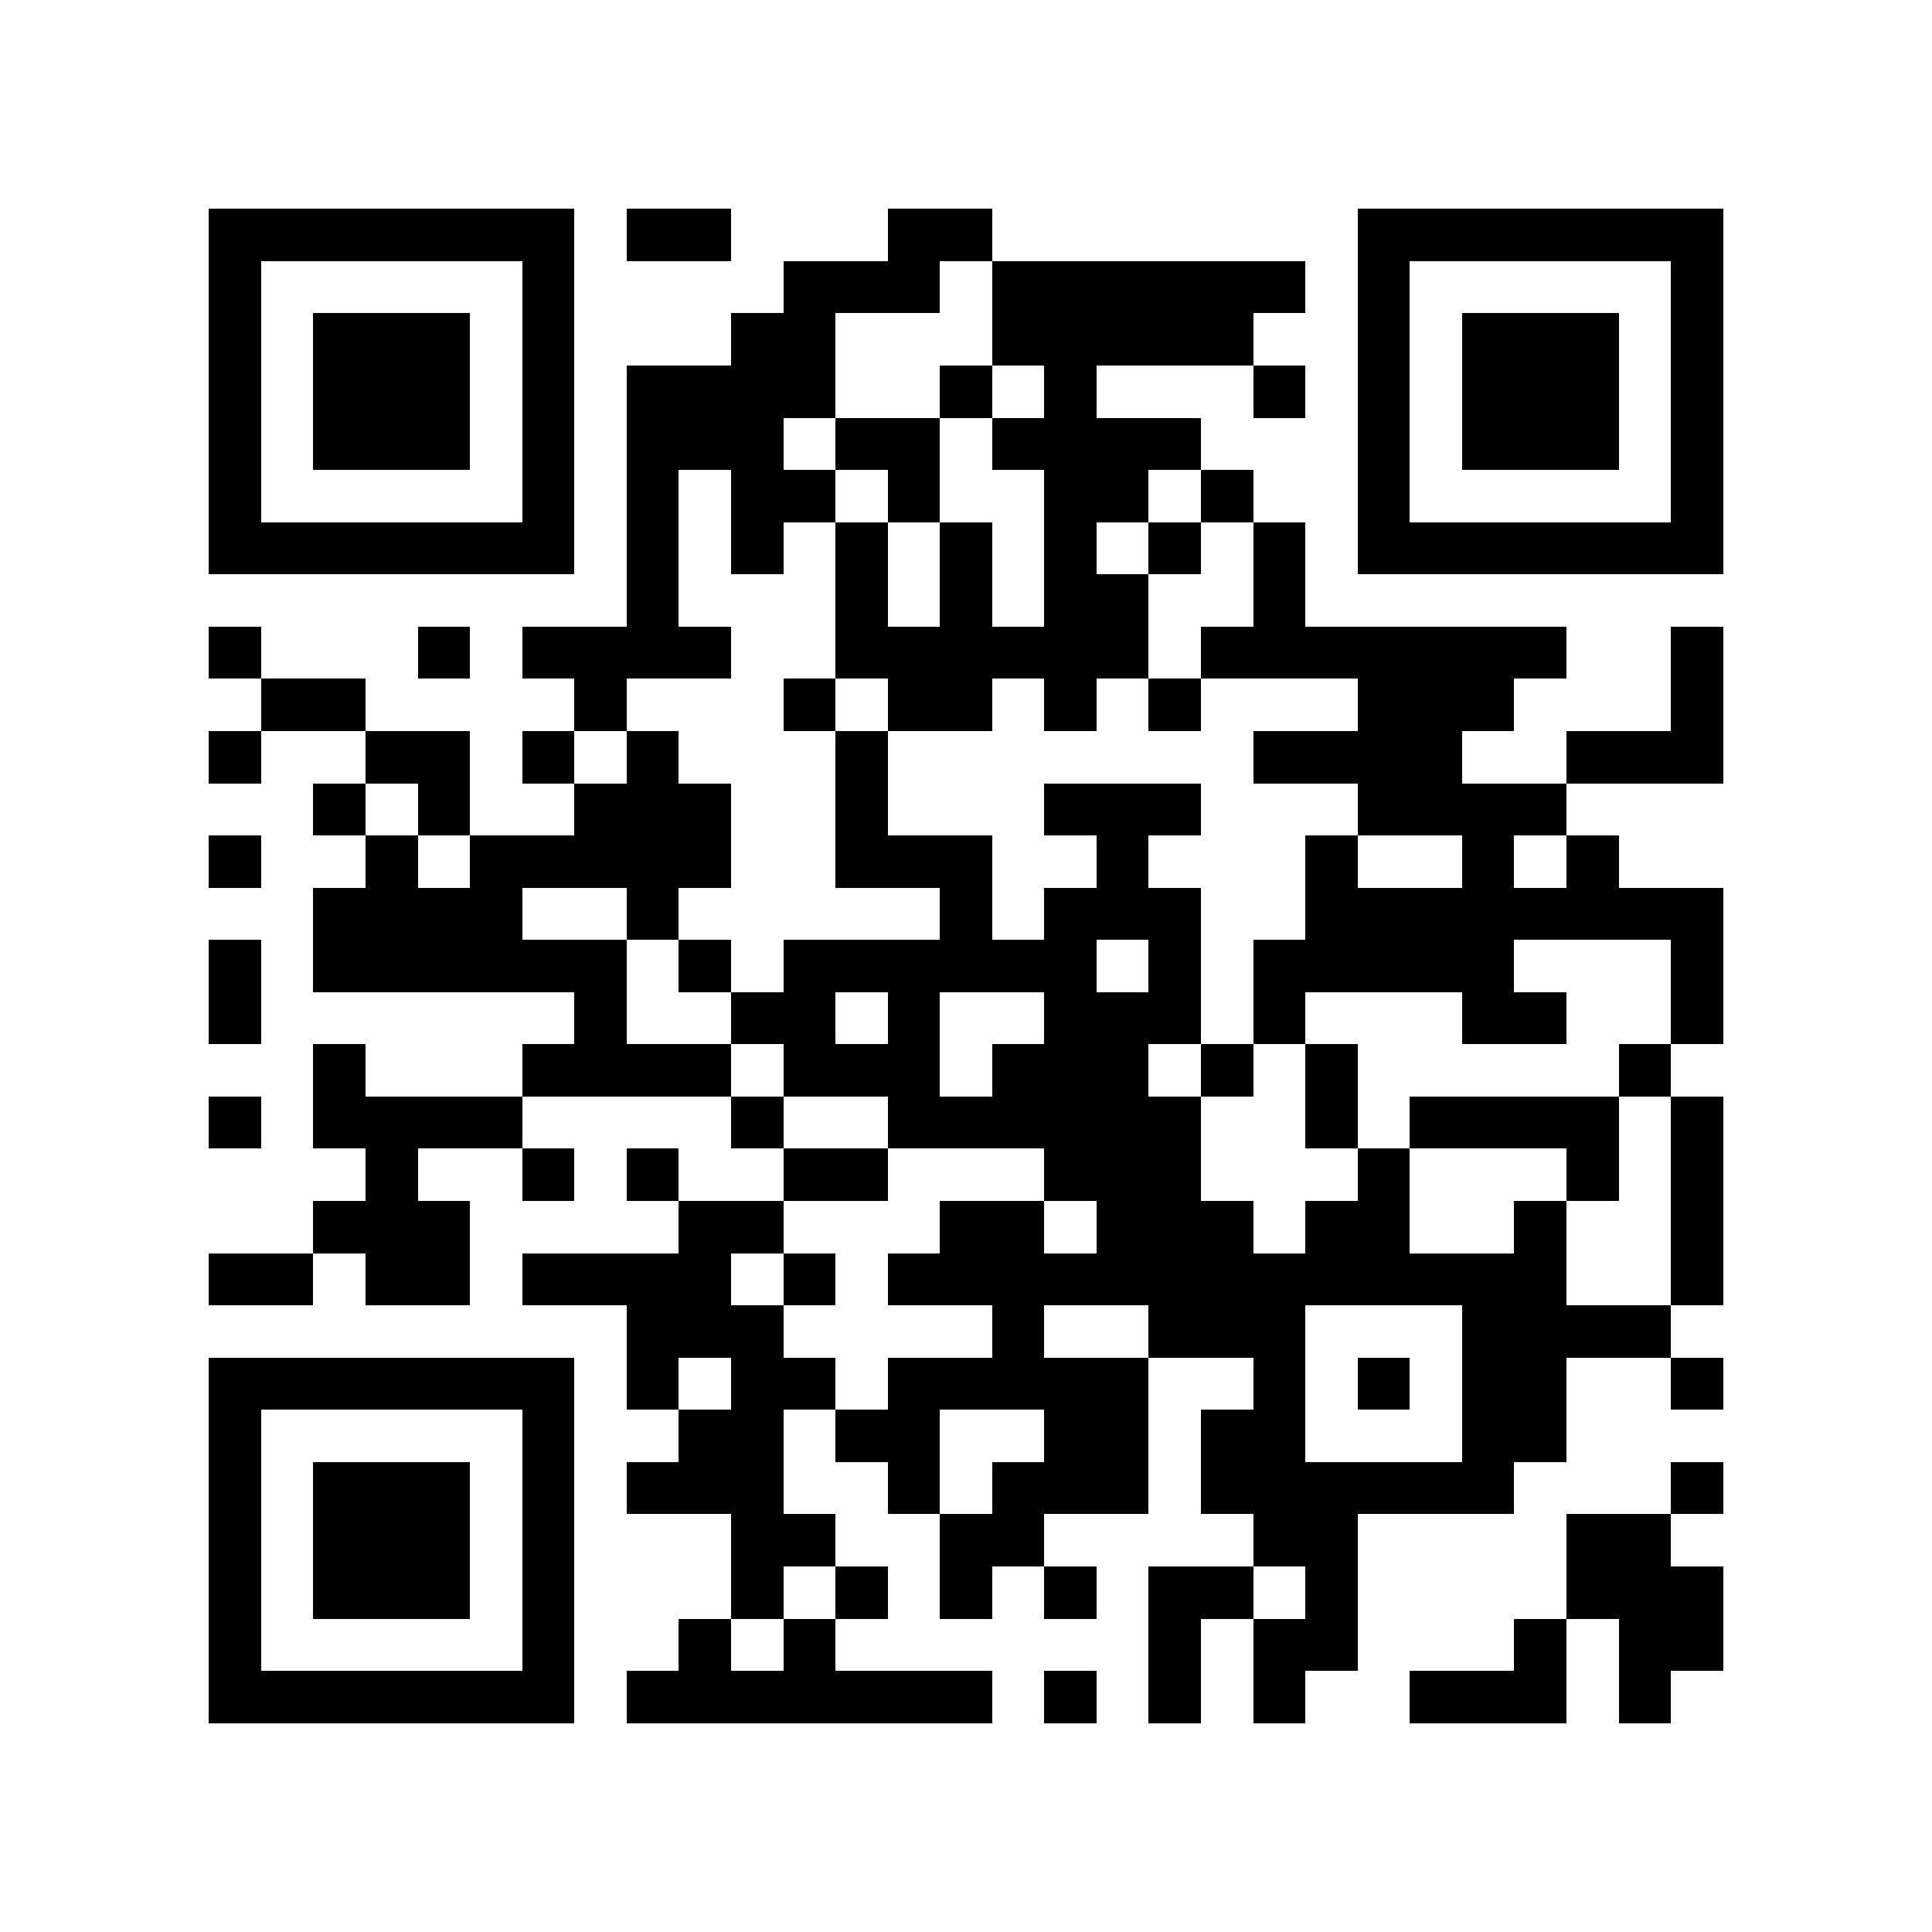 <?xml version="1.0" encoding="utf-8"?><!DOCTYPE svg PUBLIC "-//W3C//DTD SVG 1.1//EN" "http://www.w3.org/Graphics/SVG/1.1/DTD/svg11.dtd"><svg xmlns="http://www.w3.org/2000/svg" viewBox="0 0 37 37" shape-rendering="crispEdges"><path fill="#ffffff" d="M0 0h37v37H0z"/><path stroke="#000000" d="M4 4.5h7m1 0h2m3 0h2m7 0h7M4 5.5h1m5 0h1m4 0h3m1 0h6m1 0h1m5 0h1M4 6.5h1m1 0h3m1 0h1m3 0h2m3 0h5m2 0h1m1 0h3m1 0h1M4 7.5h1m1 0h3m1 0h1m1 0h4m2 0h1m1 0h1m3 0h1m1 0h1m1 0h3m1 0h1M4 8.5h1m1 0h3m1 0h1m1 0h3m1 0h2m1 0h4m3 0h1m1 0h3m1 0h1M4 9.5h1m5 0h1m1 0h1m1 0h2m1 0h1m2 0h2m1 0h1m2 0h1m5 0h1M4 10.5h7m1 0h1m1 0h1m1 0h1m1 0h1m1 0h1m1 0h1m1 0h1m1 0h7M12 11.5h1m3 0h1m1 0h1m1 0h2m2 0h1M4 12.5h1m3 0h1m1 0h4m2 0h6m1 0h7m2 0h1M5 13.5h2m4 0h1m3 0h1m1 0h2m1 0h1m1 0h1m3 0h3m3 0h1M4 14.5h1m2 0h2m1 0h1m1 0h1m3 0h1m7 0h4m2 0h3M6 15.5h1m1 0h1m2 0h3m2 0h1m3 0h3m3 0h4M4 16.5h1m2 0h1m1 0h5m2 0h3m2 0h1m3 0h1m2 0h1m1 0h1M6 17.5h4m2 0h1m5 0h1m1 0h3m2 0h8M4 18.5h1m1 0h6m1 0h1m1 0h6m1 0h1m1 0h5m3 0h1M4 19.5h1m6 0h1m2 0h2m1 0h1m2 0h3m1 0h1m3 0h2m2 0h1M6 20.5h1m3 0h4m1 0h3m1 0h3m1 0h1m1 0h1m5 0h1M4 21.5h1m1 0h4m4 0h1m2 0h6m2 0h1m1 0h4m1 0h1M7 22.5h1m2 0h1m1 0h1m2 0h2m3 0h3m3 0h1m3 0h1m1 0h1M6 23.5h3m4 0h2m3 0h2m1 0h3m1 0h2m2 0h1m2 0h1M4 24.5h2m1 0h2m1 0h4m1 0h1m1 0h13m2 0h1M12 25.5h3m4 0h1m2 0h3m3 0h4M4 26.5h7m1 0h1m1 0h2m1 0h5m2 0h1m1 0h1m1 0h2m2 0h1M4 27.5h1m5 0h1m2 0h2m1 0h2m2 0h2m1 0h2m3 0h2M4 28.5h1m1 0h3m1 0h1m1 0h3m2 0h1m1 0h3m1 0h6m3 0h1M4 29.5h1m1 0h3m1 0h1m3 0h2m2 0h2m4 0h2m4 0h2M4 30.5h1m1 0h3m1 0h1m3 0h1m1 0h1m1 0h1m1 0h1m1 0h2m1 0h1m4 0h3M4 31.5h1m5 0h1m2 0h1m1 0h1m6 0h1m1 0h2m3 0h1m1 0h2M4 32.5h7m1 0h7m1 0h1m1 0h1m1 0h1m2 0h3m1 0h1"/></svg>
